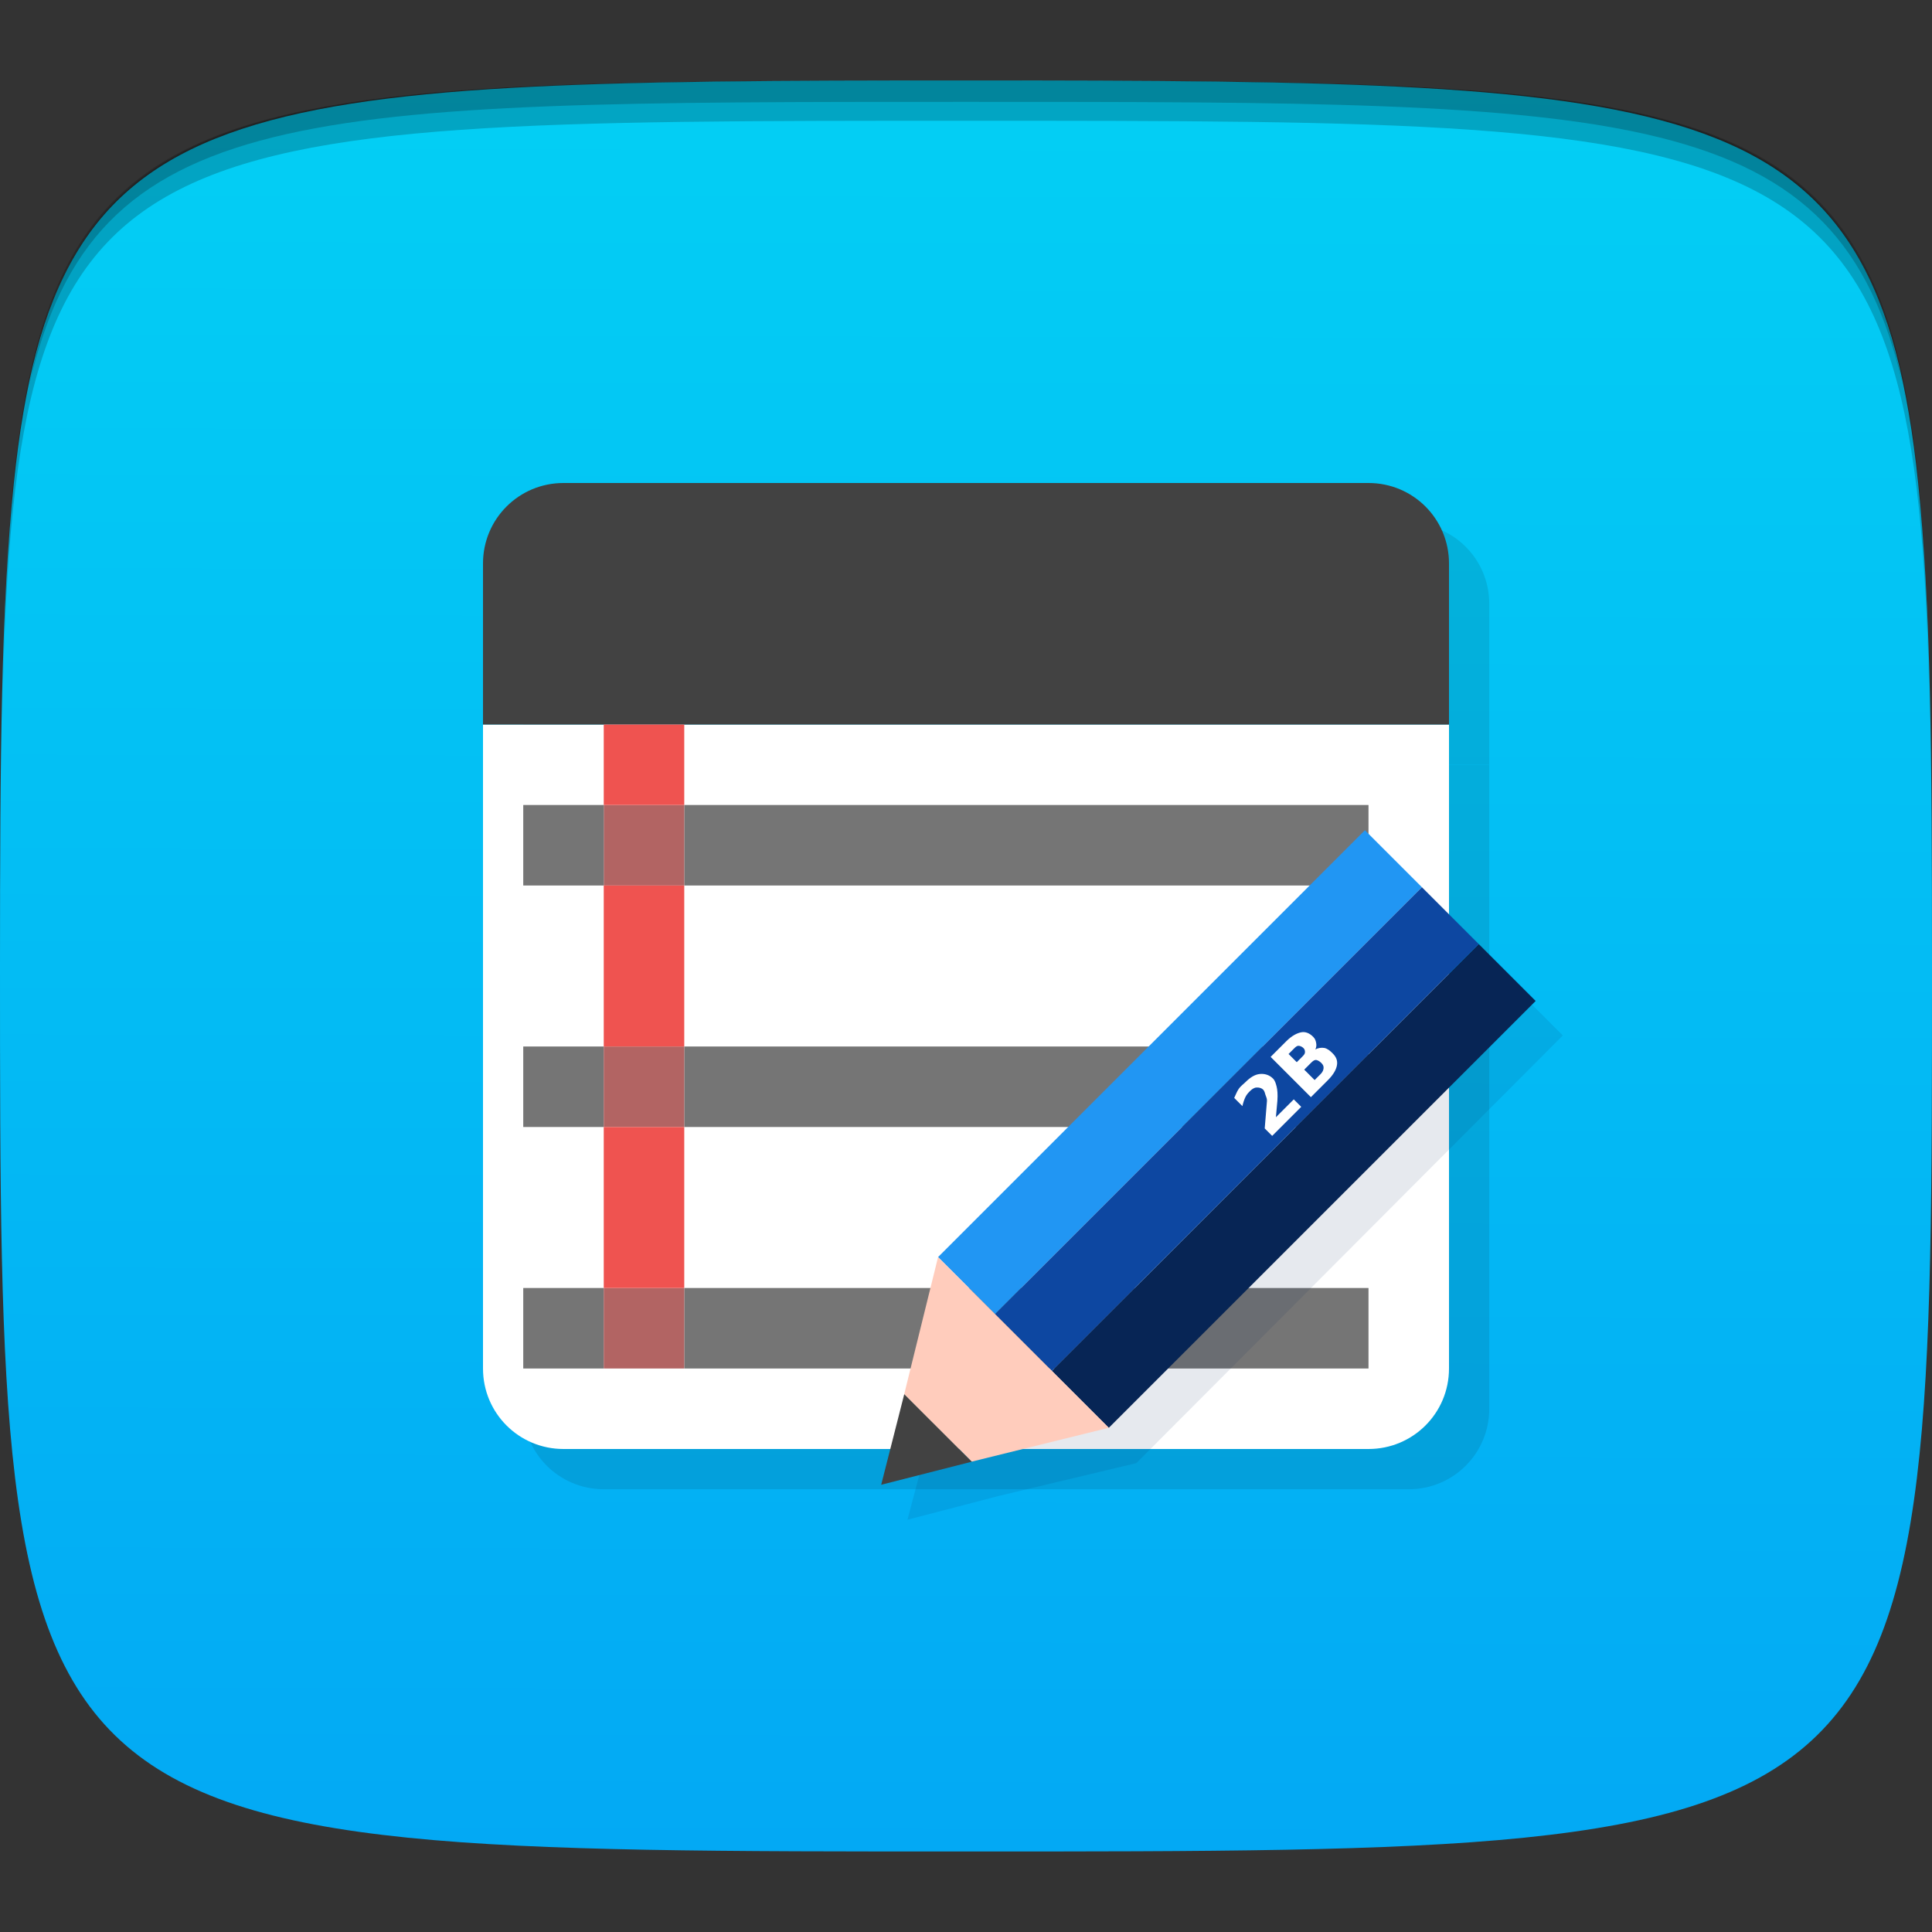<?xml version="1.0" encoding="UTF-8" standalone="no"?>
<!-- Created with Inkscape (http://www.inkscape.org/) -->

<svg
   xmlns:dc="http://purl.org/dc/elements/1.1/"
   xmlns:cc="http://creativecommons.org/ns#"
   xmlns:rdf="http://www.w3.org/1999/02/22-rdf-syntax-ns#"
   xmlns:svg="http://www.w3.org/2000/svg"
   xmlns="http://www.w3.org/2000/svg"
   xmlns:xlink="http://www.w3.org/1999/xlink"
   xmlns:sodipodi="http://sodipodi.sourceforge.net/DTD/sodipodi-0.dtd"
   xmlns:inkscape="http://www.inkscape.org/namespaces/inkscape"
   width="48"
   height="48"
   id="svg2"
   version="1.1"
   inkscape:version="0.48.4 r9939"
   sodipodi:docname="xfce4-notes-plugin.svg">
  <rect width="100%" height="100%" fill="#333333" stroke="none"/>
  <defs
     id="defs4">
    <linearGradient
       id="linearGradient3781">
      <stop
         style="stop-color:#03a9f4;stop-opacity:1;"
         offset="0"
         id="stop3783" />
      <stop
         style="stop-color:#03cff4;stop-opacity:1;"
         offset="1"
         id="stop3785" />
    </linearGradient>
    <linearGradient
       inkscape:collect="always"
       xlink:href="#linearGradient3781"
       id="linearGradient3787"
       x1="23.914"
       y1="46.014"
       x2="24"
       y2="2"
       gradientUnits="userSpaceOnUse" />
  </defs>
  <sodipodi:namedview
     id="base"
     pagecolor="#ffffff"
     bordercolor="#666666"
     borderopacity="1.0"
     inkscape:pageopacity="0.0"
     inkscape:pageshadow="2"
     inkscape:zoom="11.583333"
     inkscape:cx="15.84521"
     inkscape:cy="27.592808"
     inkscape:document-units="px"
     inkscape:current-layer="layer1"
     showgrid="true"
     inkscape:snap-bbox="true"
     inkscape:window-width="1301"
     inkscape:window-height="744"
     inkscape:window-x="65"
     inkscape:window-y="24"
     inkscape:window-maximized="1"
     inkscape:snap-global="true"
     inkscape:object-nodes="true"
     inkscape:snap-nodes="true">
    <inkscape:grid
       type="xygrid"
       id="grid2985"
       empspacing="6"
       visible="true"
       enabled="true"
       snapvisiblegridlinesonly="true" />
  </sodipodi:namedview>
  <g
     inkscape:label="Layer 1"
     inkscape:groupmode="layer"
     id="layer1"
     transform="translate(0,-1004.362)">
    <path
       style="fill:url(#linearGradient3787);fill-opacity:1.0;stroke:none"
       d="M 24 2 C 5.661 2 1.364 2.184 0.344 12 C 0.029 15.03 0 18.811 0 24 C 0 46 0 46 24 46 C 48 46 48 46 48 24 C 48 18.811 47.971 15.03 47.656 12 C 46.636 2.184 42.339 2 24 2 z "
       transform="translate(0,1004.362)"
       id="path3773" />
    <path
       style="fill:#000000;fill-opacity:1;stroke:none;opacity:0.2"
       d="M 24 2 C 2.728 2 0.337 2.089 0.062 17.406 C 0.391 3.003 3 3 24 3 C 45 3 47.609 3.003 47.938 17.406 C 47.663 2.089 45.272 2 24 2 z "
       transform="translate(0,1004.362)"
       id="path3770" />
    <path
       style="fill:#000000;fill-opacity:1;stroke:none;opacity:0.2"
       d="M 24 2 C 7.241 2 2.237 2.079 0.719 9.594 C 2.33 2.529 7.5 2.531 24 2.531 C 40.5 2.531 45.67 2.529 47.281 9.594 C 45.763 2.079 40.759 2 24 2 z M 47.281 9.594 C 47.354 9.915 47.409 10.243 47.469 10.594 C 47.416 10.24 47.347 9.919 47.281 9.594 z M 0.719 9.594 C 0.653 9.919 0.584 10.24 0.531 10.594 C 0.591 10.243 0.646 9.915 0.719 9.594 z "
       transform="translate(0,1004.362)"
       id="path3012" />
    <g
       id="g3032"
       transform="translate(48,1007.362)" />
    <g
       id="g3815"
       style="opacity:0.1;fill:#000000;fill-opacity:1"
       transform="translate(1,1)">
      <path
         style="fill:#000000;fill-opacity:1;stroke:none"
         d="m 12,18 0,16 c 0,1.108 0.892,2 2,2 l 20,0 c 1.108,0 2,-0.892 2,-2 l 0,-16 -24,0 z"
         id="path3811"
         transform="translate(0,1004.362)"
         inkscape:connector-curvature="0" />
      <path
         style="fill:#000000;fill-opacity:1;stroke:none"
         d="m 12,18 24,0 0,-4 c 0,-1.108 -0.892,-2 -2,-2 l -20,0 c -1.108,0 -2,0.892 -2,2 l 0,4 z"
         id="path3813"
         transform="translate(0,1004.362)"
         inkscape:connector-curvature="0" />
    </g>
    <path
       style="fill:#ffffff;fill-opacity:1;stroke:none"
       d="M 12 18 L 12 34 C 12 35.108 12.892 36 14 36 L 34 36 C 35.108 36 36 35.108 36 34 L 36 18 L 12 18 z "
       id="path3785"
       transform="translate(0,1004.362)" />
    <path
       style="fill:#424242;fill-opacity:1;stroke:none"
       d="M 12 18 L 36 18 L 36 14 C 36 12.892 35.108 12 34 12 L 14 12 C 12.892 12 12 12.892 12 14 L 12 18 z "
       id="rect3780"
       transform="translate(0,1004.362)" />
    <rect
       style="fill:#757575;fill-opacity:1;stroke:none"
       id="rect3787"
       width="17"
       height="2"
       x="17"
       y="1024.362" />
    <rect
       style="fill:#757575;fill-opacity:1;stroke:none"
       id="rect3789"
       width="17"
       height="2"
       x="17"
       y="1030.362" />
    <rect
       style="fill:#757575;fill-opacity:1;stroke:none"
       id="rect3791"
       width="17"
       height="2"
       x="17"
       y="1036.362" />
    <rect
       style="fill:#b26463;fill-opacity:1;stroke:none"
       id="rect3795"
       width="2"
       height="2"
       x="15"
       y="1024.362" />
    <rect
       y="1024.362"
       x="-15"
       height="2"
       width="2"
       id="rect3797"
       style="fill:#757575;fill-opacity:1;stroke:none"
       transform="scale(-1,1)" />
    <rect
       transform="scale(-1,1)"
       style="fill:#757575;fill-opacity:1;stroke:none"
       id="rect3799"
       width="2"
       height="2"
       x="-15"
       y="1030.362" />
    <rect
       y="1036.362"
       x="-15"
       height="2"
       width="2"
       id="rect3801"
       style="fill:#757575;fill-opacity:1;stroke:none"
       transform="scale(-1,1)" />
    <rect
       y="1030.362"
       x="15"
       height="2"
       width="2"
       id="rect3803"
       style="fill:#b26463;fill-opacity:1;stroke:none" />
    <rect
       style="fill:#b26463;fill-opacity:1;stroke:none"
       id="rect3805"
       width="2"
       height="2"
       x="15"
       y="1036.362" />
    <rect
       y="-1030.362"
       x="15"
       height="4"
       width="2"
       id="rect3807"
       style="fill:#ef5350;fill-opacity:1;stroke:none"
       transform="scale(1,-1)" />
    <rect
       transform="scale(1,-1)"
       style="fill:#ef5350;fill-opacity:1;stroke:none"
       id="rect3809"
       width="2"
       height="4"
       x="15"
       y="-1036.362" />
    <g
       id="g3819"
       transform="translate(62.828,1.757)">
      <path
         inkscape:connector-curvature="0"
         id="rect3930"
         d="m -28.25,1024.081 -10.594,10.625 -0.844,3.406 -0.594,2.25 2.281,-0.594 3.406,-0.812 10.594,-10.625 -1.406,-1.406 -1.438,-1.406 -1.406,-1.438 z"
         style="opacity:0.1;fill:#072555;fill-opacity:1;stroke:none" />
      <g
         transform="matrix(0.707,-0.707,0.707,0.707,-749.606,298.301)"
         id="g3920">
        <rect
           style="fill:#072555;fill-opacity:1;stroke:none"
           id="rect3901"
           width="15"
           height="2"
           x="-18"
           y="1026.362" />
        <rect
           style="fill:#0d47a1;fill-opacity:1;stroke:none"
           id="rect3903"
           width="15"
           height="2"
           x="-18"
           y="1024.362" />
        <rect
           style="fill:#2196f3;fill-opacity:1;stroke:none"
           id="rect3905"
           width="15"
           height="2"
           x="-18"
           y="1022.362" />
        <path
           inkscape:connector-curvature="0"
           style="fill:#424242;fill-opacity:1;stroke:none"
           d="m -21,22.188 0,-2.375 -2,1.188 2,1.188 z"
           id="path3913"
           transform="translate(0,1004.362)" />
        <path
           inkscape:connector-curvature="0"
           style="fill:#ffccbc;fill-opacity:1;stroke:none"
           d="m -18,18 -3,1.812 0,2.375 3,1.812 0,-6 z"
           id="rect3907"
           transform="translate(0,1004.362)" />
        <path
           style="font-size:2.293px;font-style:normal;font-weight:normal;text-align:center;line-height:100%;letter-spacing:0px;word-spacing:0px;text-anchor:middle;fill:#ffffff;fill-opacity:1;stroke:none;font-family:Sans"
           d="m -9.764,1024.69 c -0.079,0.014 -0.154,0.051 -0.236,0.079 l 0,0.288 c 0.076,-0.048 0.142,-0.081 0.209,-0.105 0.067,-0.024 0.127,-0.026 0.183,-0.026 0.073,0 0.139,0.012 0.183,0.052 0.044,0.04 0.079,0.091 0.079,0.157 -8e-7,0.042 -0.03,0.091 -0.052,0.131 -0.022,0.04 -0.033,0.09 -0.079,0.131 L -10,1025.841 l 0,0.262 1.021,0 0,-0.262 -0.628,0 0.314,-0.262 c 0.126,-0.11 0.196,-0.196 0.236,-0.262 0.039,-0.066 0.079,-0.133 0.079,-0.209 -1.1e-6,-0.132 -0.064,-0.24 -0.157,-0.314 -0.093,-0.074 -0.225,-0.105 -0.393,-0.105 -0.076,0 -0.156,-0.015 -0.236,0 z m 1.125,0 0,1.413 0.602,0 c 0.186,0 0.327,-0.039 0.419,-0.105 0.091,-0.066 0.131,-0.153 0.131,-0.288 -1.3e-6,-0.088 -0.01,-0.175 -0.052,-0.236 -0.043,-0.06 -0.106,-0.108 -0.183,-0.131 0.061,-0.023 0.099,-0.057 0.131,-0.105 0.032,-0.048 0.052,-0.089 0.052,-0.157 -1.3e-6,-0.129 -0.043,-0.229 -0.131,-0.288 -0.087,-0.059 -0.224,-0.105 -0.419,-0.105 l -0.55,0 z m 0.366,0.262 0.183,0 c 0.057,0 0.101,5e-4 0.131,0.026 0.029,0.025 0.052,0.083 0.052,0.131 -9e-7,0.049 -0.023,0.08 -0.052,0.105 -0.029,0.025 -0.074,0.026 -0.131,0.026 l -0.183,0 0,-0.288 z m 0,0.55 0.209,0 c 0.073,0 0.121,0 0.157,0.026 0.036,0.03 0.052,0.097 0.052,0.157 -1.1e-6,0.062 -0.015,0.1 -0.052,0.131 -0.036,0.031 -0.085,0.052 -0.157,0.052 l -0.209,0 0,-0.366 z"
           id="text3915"
           inkscape:connector-curvature="0" />
      </g>
    </g>
    <rect
       transform="scale(1,-1)"
       style="fill:#ef5350;fill-opacity:1;stroke:none"
       id="rect3016"
       width="2"
       height="2"
       x="15"
       y="-1024.362" />
  </g>
</svg>
